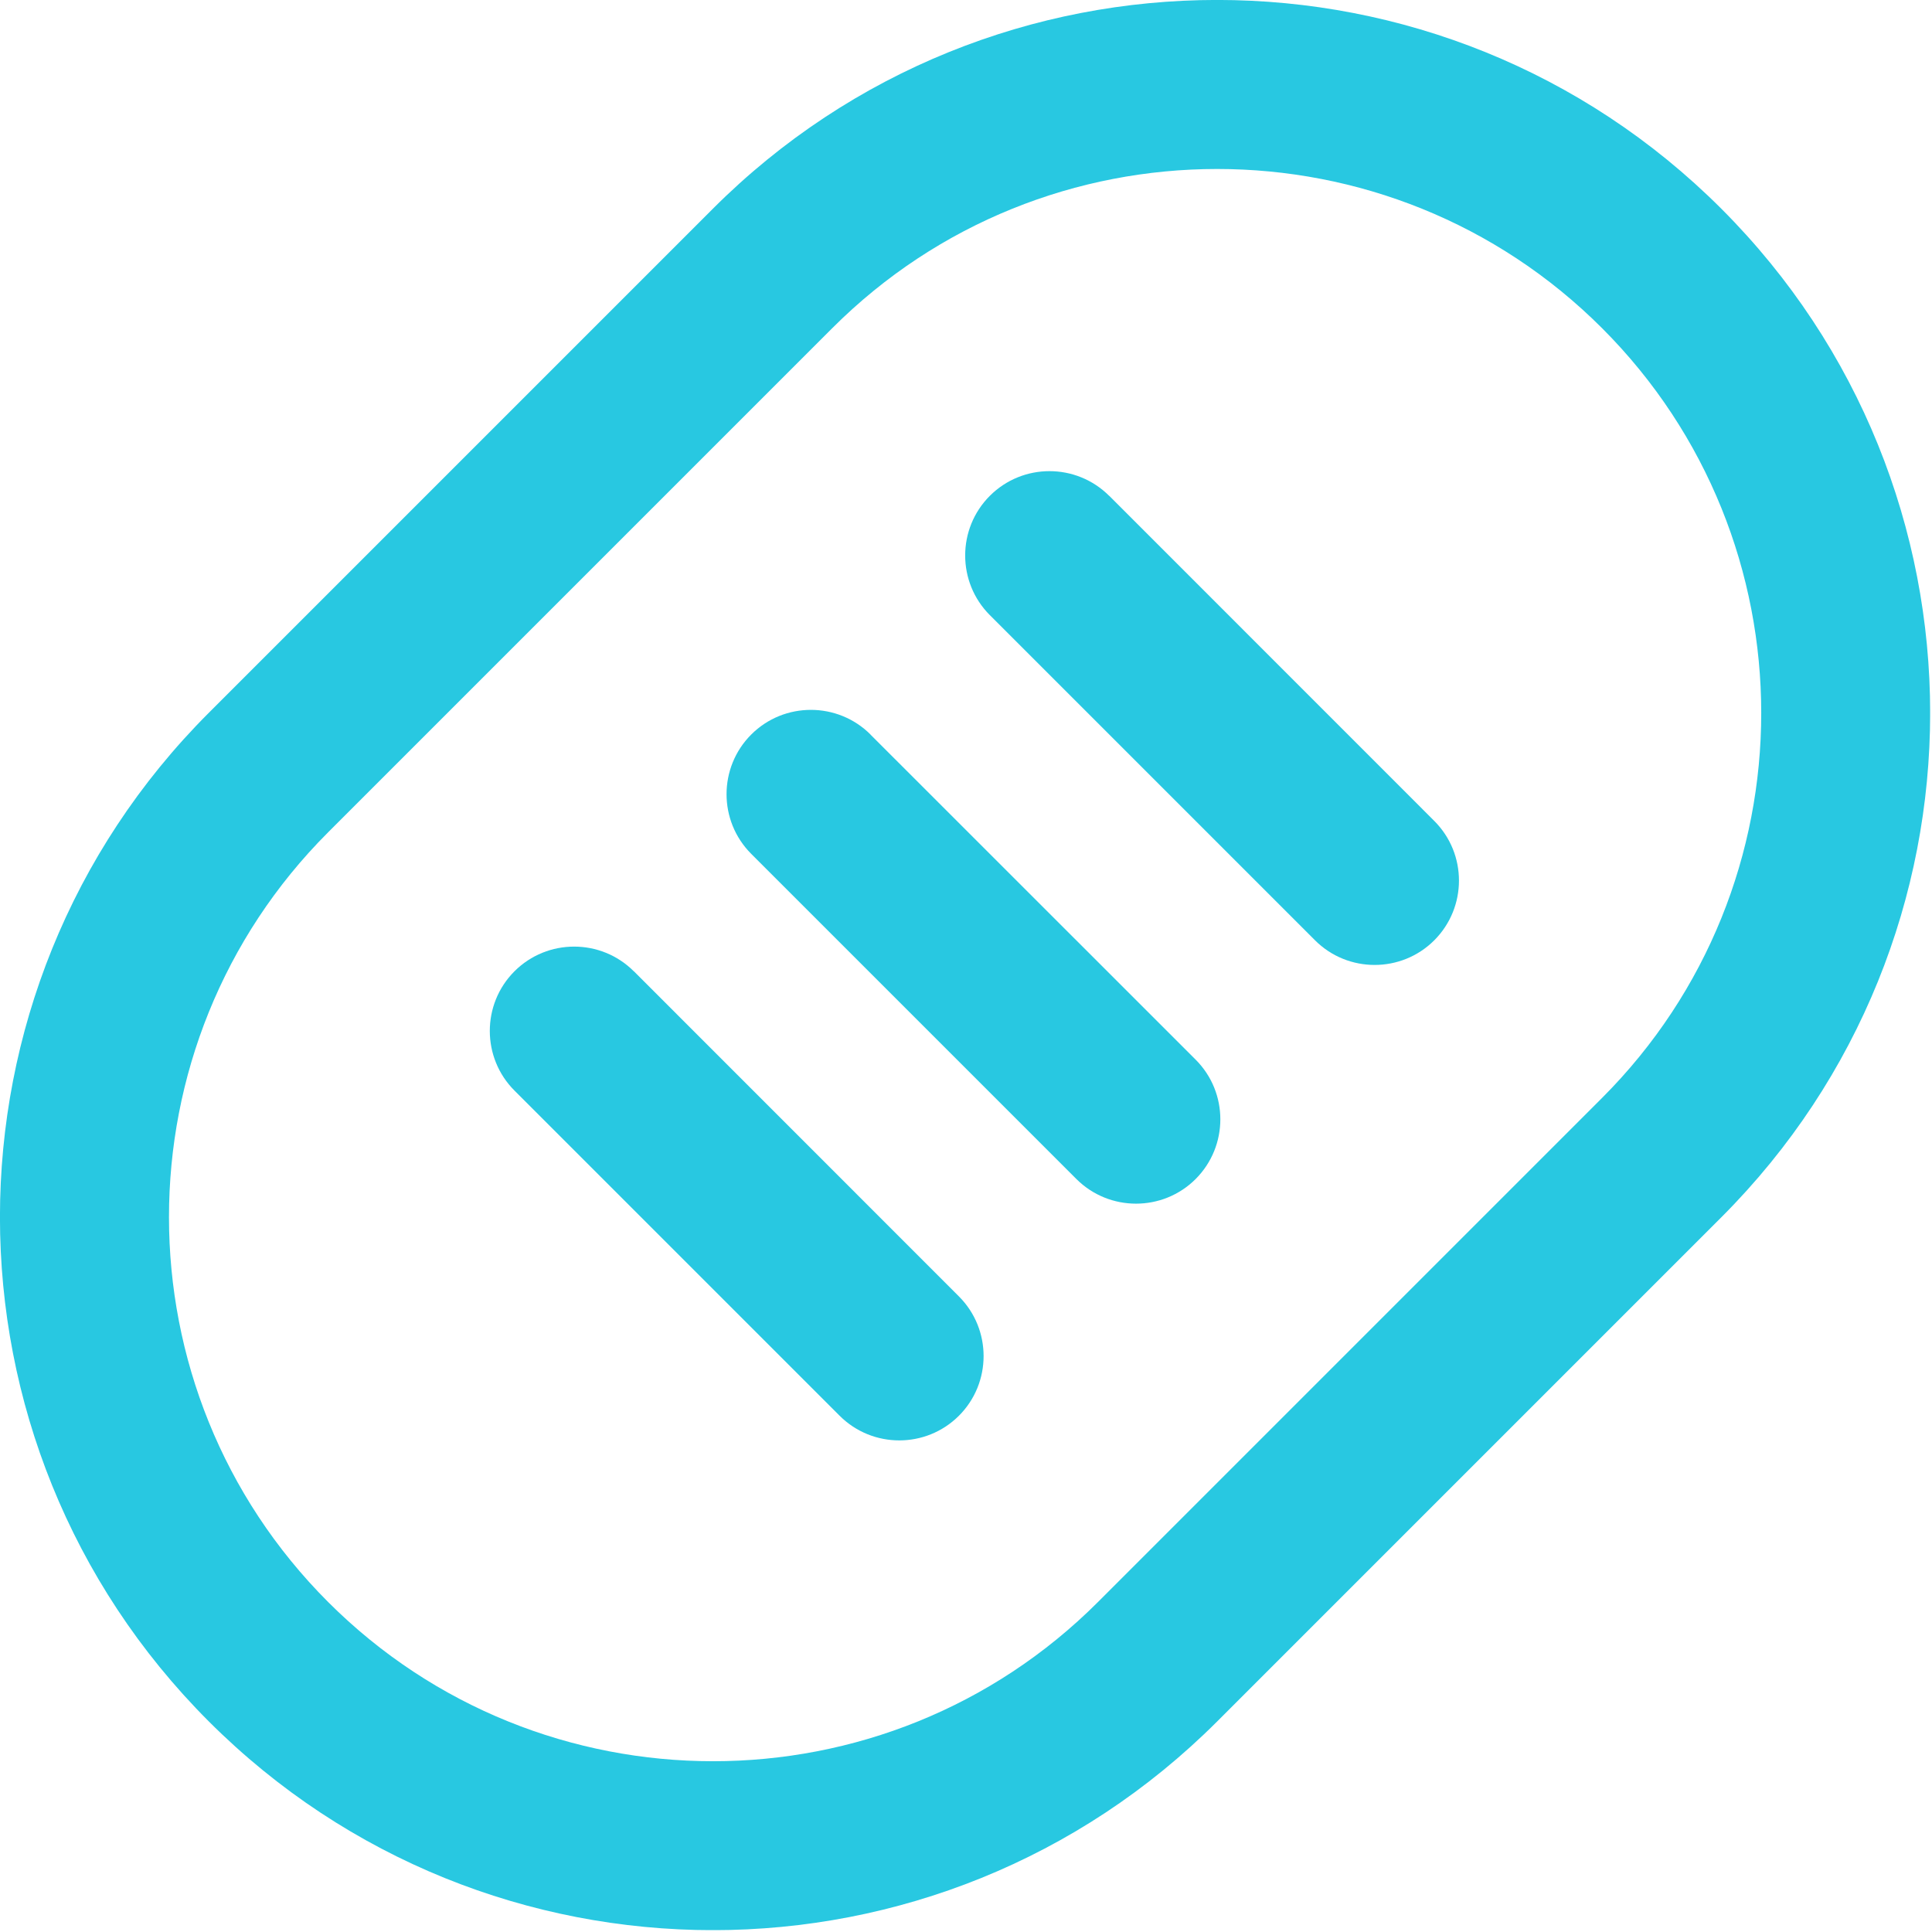 <svg width="205" height="205" viewBox="0 0 205 205" fill="none" xmlns="http://www.w3.org/2000/svg">
<g clip-path="url(#clip0_1_592)">
<path d="M182.65 22.15C153.11 -7.39 105.18 -7.39 75.64 22.15L22.15 75.64C-7.39 105.18 -7.39 153.11 22.15 182.65C51.69 212.19 99.62 212.19 129.16 182.65L182.65 129.16C212.19 99.62 212.19 51.69 182.65 22.15ZM169.99 116.5L116.5 169.99C93.98 192.51 57.34 192.51 34.82 169.99C12.3 147.47 12.3 110.83 34.82 88.31L88.31 34.82C110.83 12.3 147.47 12.3 169.99 34.82C192.51 57.34 192.51 93.98 169.99 116.5Z" fill="#28C8E1"/>
<path d="M92.37 77.94C88.88 74.45 83.2 74.45 79.71 77.94C76.22 81.43 76.22 87.11 79.71 90.6L114.21 125.1C117.7 128.59 123.38 128.59 126.87 125.1C130.36 121.6 130.36 115.93 126.87 112.44L92.37 77.95V77.94Z" fill="#28C8E1"/>
<path d="M67.25 103.06C63.76 99.57 58.08 99.57 54.59 103.06C51.1 106.55 51.1 112.23 54.59 115.72L89.09 150.22C92.58 153.71 98.26 153.71 101.75 150.22C105.24 146.73 105.24 141.05 101.75 137.56L67.26 103.06H67.25Z" fill="#28C8E1"/>
<path d="M117.69 52.61C114.19 49.12 108.52 49.12 105.03 52.61C101.54 56.1 101.54 61.78 105.03 65.27L139.53 99.77C143.02 103.26 148.7 103.26 152.19 99.77C155.68 96.27 155.68 90.6 152.19 87.11L117.7 52.61H117.69Z" fill="#28C8E1"/>
</g>
<defs>
<clipPath id="clip0_1_592">
<rect width="204.8" height="204.8" fill="white"/>
</clipPath>
</defs>
</svg>
